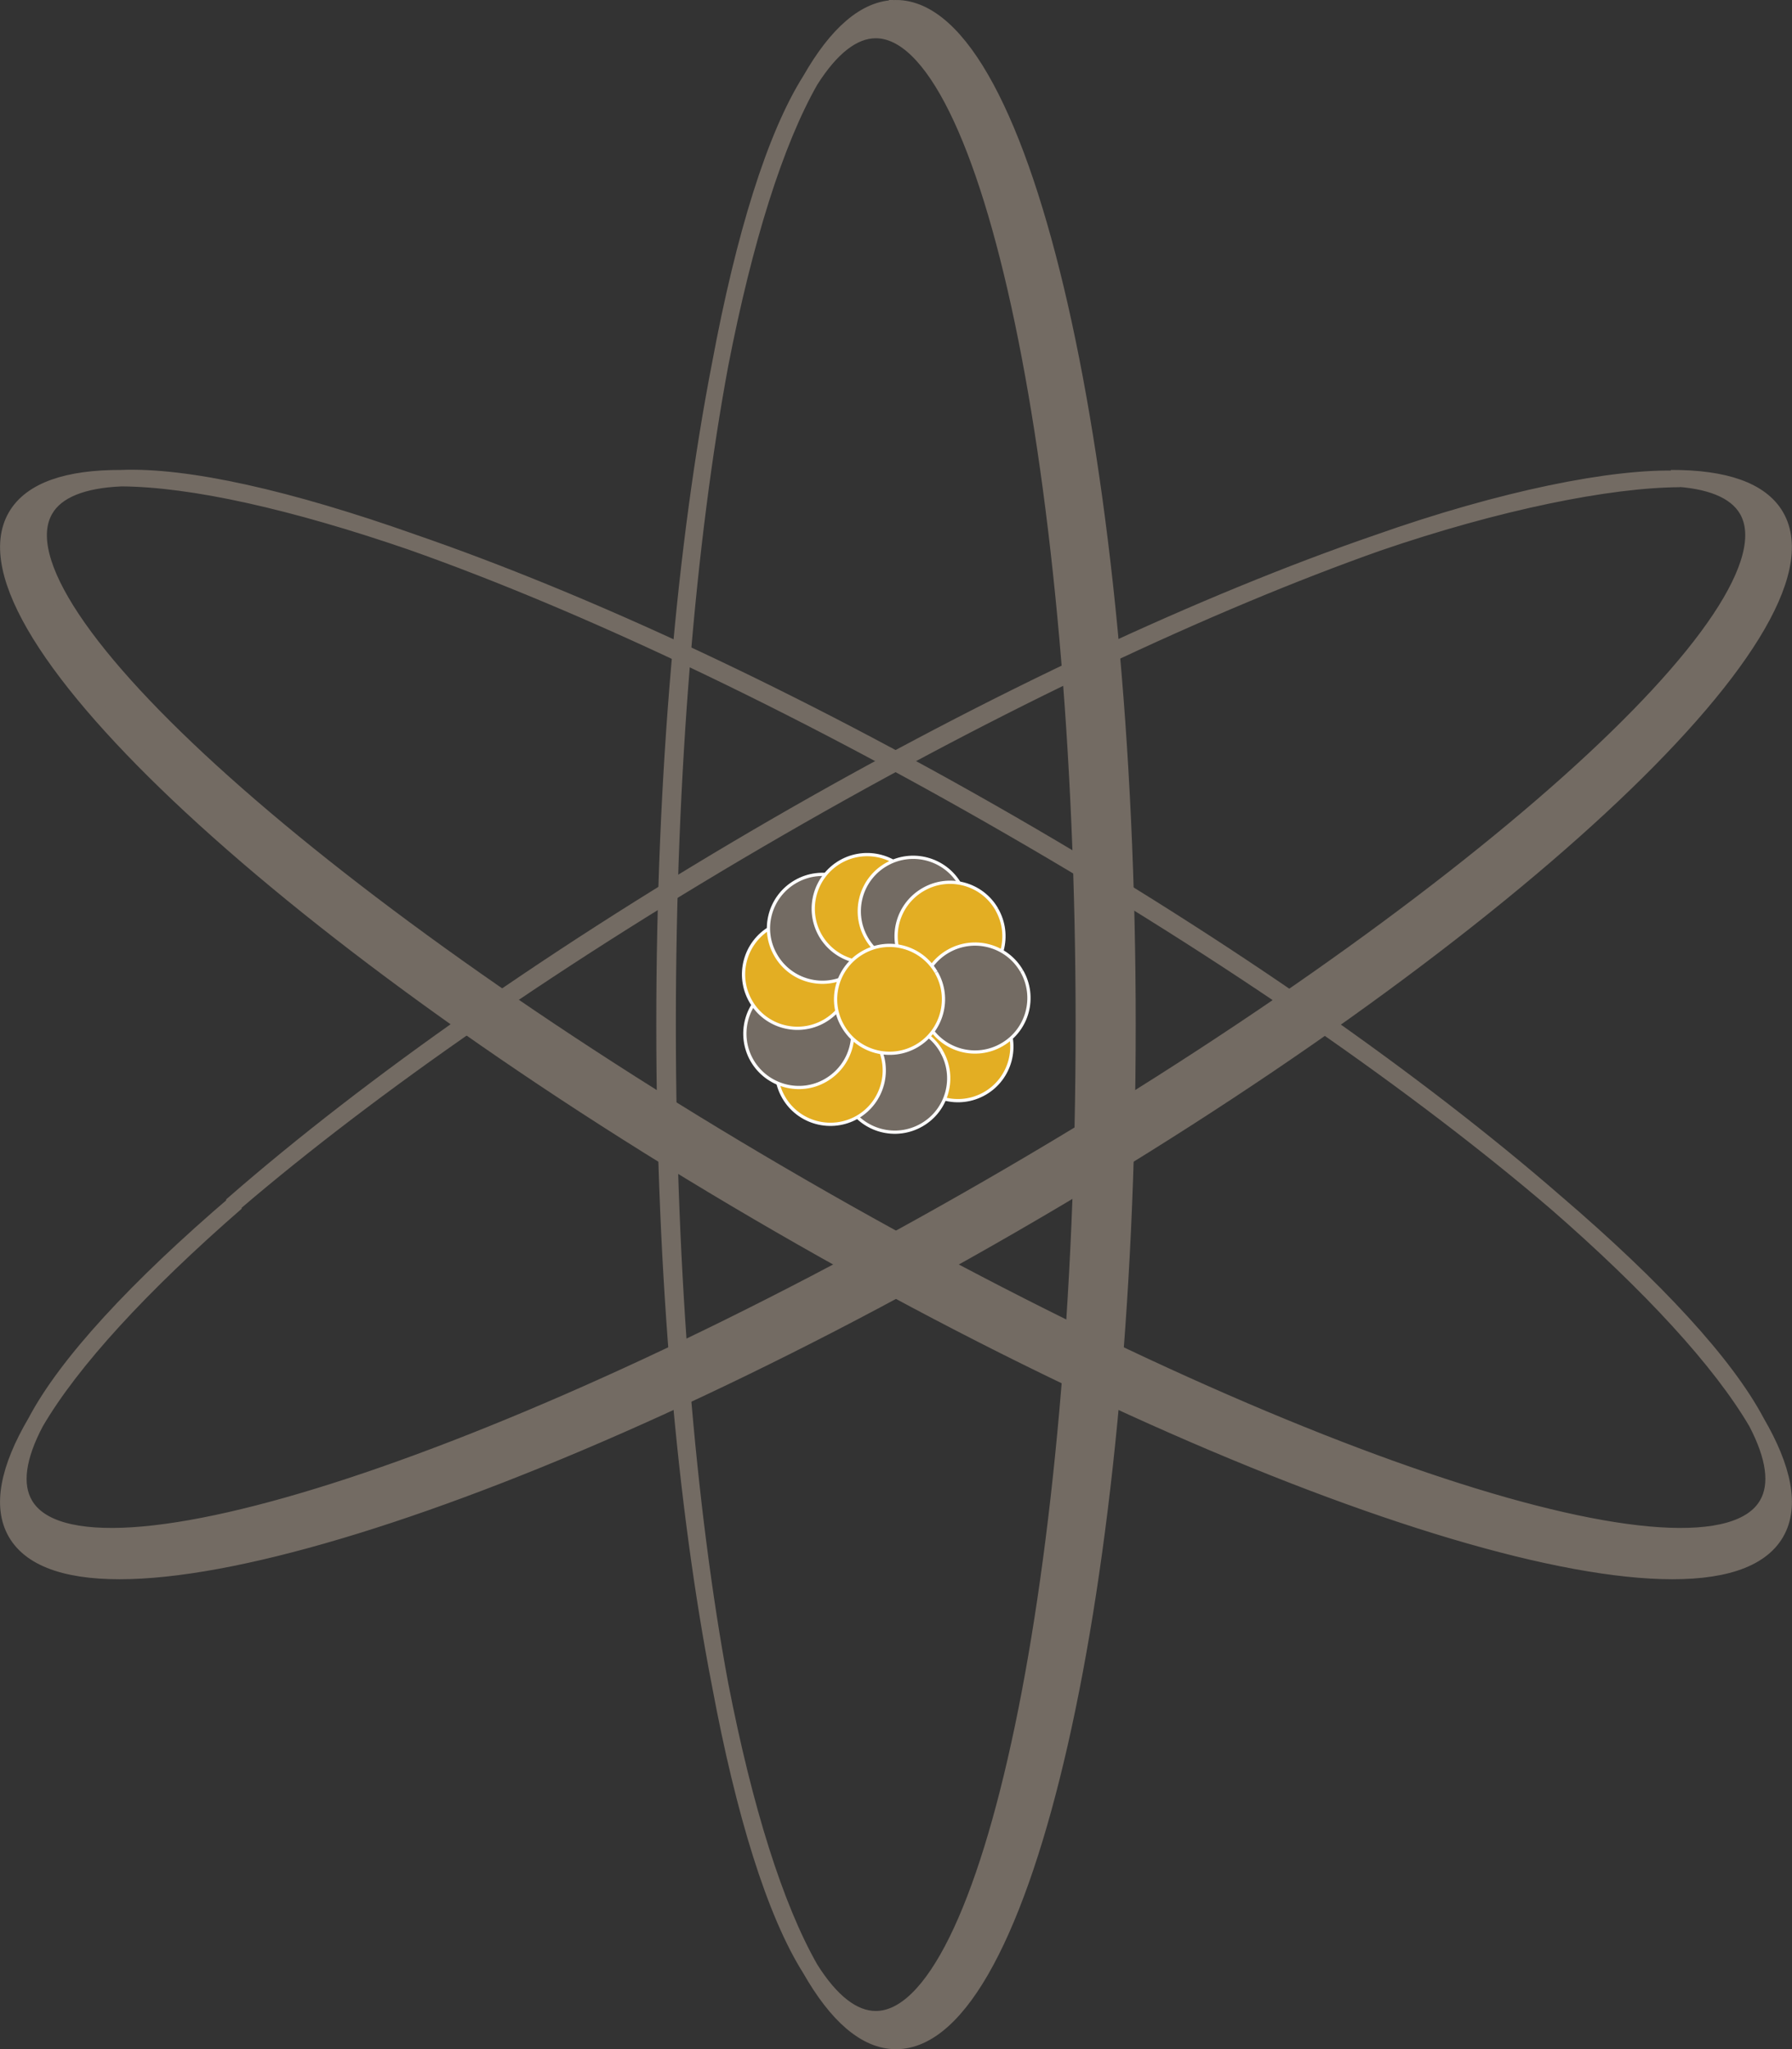 <?xml version="1.0" encoding="UTF-8" standalone="no"?>
<!-- Created with Inkscape (http://www.inkscape.org/) -->

<svg
   xmlns:dc="http://purl.org/dc/elements/1.1/"
   xmlns:cc="http://creativecommons.org/ns#"
   xmlns:rdf="http://www.w3.org/1999/02/22-rdf-syntax-ns#"
   xmlns:svg="http://www.w3.org/2000/svg"
   xmlns="http://www.w3.org/2000/svg"
   xmlns:sodipodi="http://sodipodi.sourceforge.net/DTD/sodipodi-0.dtd"
   xmlns:inkscape="http://www.inkscape.org/namespaces/inkscape"
   width="87.618"
   height="100.175"
   id="svg177175"
   version="1.1"
   inkscape:version="0.91 r13725"
   sodipodi:docname="atom.svg">
  <rect width="100%" height="100%" fill="#333333" stroke="none"/>
  <defs
     id="defs177177" />
  <sodipodi:namedview
     id="base"
     pagecolor="#ffffff"
     bordercolor="#666666"
     borderopacity="1.0"
     inkscape:pageopacity="0.0"
     inkscape:pageshadow="2"
     inkscape:zoom="5.4497817"
     inkscape:cx="41.817092"
     inkscape:cy="50.083533"
     inkscape:document-units="px"
     inkscape:current-layer="layer1"
     showgrid="false"
     fit-margin-top="0"
     fit-margin-left="0"
     fit-margin-right="0"
     fit-margin-bottom="0"
     inkscape:window-width="1366"
     inkscape:window-height="715"
     inkscape:window-x="-8"
     inkscape:window-y="-8"
     inkscape:window-maximized="1" />
  <g
     inkscape:label="Layer 1"
     inkscape:groupmode="layer"
     id="layer1"
     transform="translate(-406.585,-430.846)">
    <path
       style="fill:#736b63;fill-opacity:1;fill-rule:nonzero;stroke:#736b63;stroke-width:0.805;stroke-linecap:butt;stroke-linejoin:miter;stroke-miterlimit:4;stroke-opacity:1"
       d="m 473.939,457.386 c 5.85,-2.007 11.309,-3.11 14.775,-3.125 -3.218,-0.132 -8.711,0.981 -14.775,3.125 z m -55.894,32.275 c 6.636,-5.679 15.938,-12.168 26.665,-18.359 10.728,-6.196 21.001,-11.006 29.229,-13.916 -8.364,2.876 -18.633,7.622 -29.307,13.784 -10.669,6.162 -19.912,12.681 -26.587,18.491 z m -9.717,10.713 c 1.743,-2.988 5.161,-6.699 9.819,-10.752 -4.883,4.175 -8.325,7.905 -9.819,10.752 z m 85.093,-44.282 c -0.737,-1.279 -2.529,-1.88 -5.142,-1.87 1.875,0.078 3.169,0.581 3.73,1.543 2.808,4.873 -13.77,19.692 -37.026,33.115 -23.252,13.428 -44.375,20.376 -47.188,15.508 -0.562,-0.972 -0.352,-2.344 0.532,-4.014 -1.328,2.261 -1.704,4.116 -0.962,5.4 3.13,5.415 24.927,-1.323 48.687,-15.044 23.765,-13.716 40.493,-29.229 37.368,-34.639 z m 0,0"
       id="path563"
       inkscape:connector-curvature="0" />
    <path
       style="fill:#736b63;fill-opacity:1;fill-rule:nonzero;stroke:#736b63;stroke-width:0.805;stroke-linecap:butt;stroke-linejoin:miter;stroke-miterlimit:4;stroke-opacity:1"
       d="m 407.366,456.092 c 0.742,-1.279 2.529,-1.88 5.146,-1.87 -1.88,0.078 -3.174,0.581 -3.726,1.543 -2.812,4.873 13.76,19.692 37.017,33.115 23.252,13.428 44.38,20.376 47.188,15.508 0.562,-0.972 0.352,-2.344 -0.522,-4.014 1.318,2.261 1.694,4.116 0.952,5.4 -3.125,5.415 -24.922,-1.323 -48.687,-15.044 -23.765,-13.716 -40.493,-29.229 -37.368,-34.639 z m 85.103,44.282 c -1.753,-2.988 -5.166,-6.699 -9.824,-10.752 4.878,4.175 8.32,7.905 9.824,10.752 z m -9.824,-10.752 c -6.636,-5.674 -15.942,-12.168 -26.67,-18.354 -10.728,-6.196 -20.996,-11.006 -29.229,-13.916 8.364,2.876 18.633,7.622 29.307,13.784 10.674,6.162 19.917,12.681 26.592,18.486 z m -55.898,-32.271 c -5.85,-2.012 -10.771,-3.11 -14.233,-3.13 3.213,-0.127 8.169,0.986 14.233,3.13 z m 0,0"
       id="path565"
       inkscape:connector-curvature="0" />
    <path
       style="fill:#736b63;fill-opacity:1;fill-rule:nonzero;stroke:#736b63;stroke-width:0.805;stroke-linecap:butt;stroke-linejoin:miter;stroke-miterlimit:4;stroke-opacity:1"
       d="m 450.394,431.249 c -1.48,0 -2.896,1.25 -4.189,3.521 1.006,-1.587 2.085,-2.456 3.198,-2.456 5.62,0 10.176,21.772 10.176,48.623 0,26.846 -4.556,48.618 -10.176,48.618 -1.113,0 -2.202,-0.869 -3.203,-2.466 1.294,2.275 2.715,3.53 4.194,3.53 6.255,0 11.318,-22.246 11.318,-49.683 0,-27.441 -5.063,-49.688 -11.318,-49.688 z m -4.194,95.84 c -1.719,-3.008 -3.223,-7.817 -4.404,-13.882 1.177,6.318 2.686,11.162 4.404,13.882 z m -4.404,-13.882 c -1.597,-8.589 -2.568,-19.888 -2.568,-32.27 0,-12.388 0.972,-23.687 2.568,-32.275 -1.689,8.687 -2.72,19.951 -2.72,32.275 0,12.324 1.03,23.584 2.72,32.27 z m 0,-64.546 c 1.182,-6.069 2.69,-10.879 4.409,-13.892 -1.719,2.72 -3.232,7.568 -4.409,13.892 z m 0,0"
       id="path567"
       inkscape:connector-curvature="0" />
    <path
       style="fill:#e3ae23;fill-opacity:1;fill-rule:evenodd;stroke:#ffffff;stroke-width:0.158;stroke-linecap:butt;stroke-linejoin:miter;stroke-miterlimit:4;stroke-opacity:1"
       d="m 455.706,480.697 c 0.728,1.26 0.293,2.871 -0.962,3.599 -1.265,0.732 -2.876,0.298 -3.604,-0.967 -0.732,-1.255 -0.298,-2.871 0.962,-3.594 1.26,-0.732 2.866,-0.303 3.599,0.952"
       id="path569"
       inkscape:connector-curvature="0" />
    <path
       style="fill:#736b63;fill-opacity:1;fill-rule:evenodd;stroke:#ffffff;stroke-width:0.158;stroke-linecap:butt;stroke-linejoin:miter;stroke-miterlimit:4;stroke-opacity:1"
       d="m 452.616,482.24 c 0.732,1.26 0.298,2.876 -0.962,3.599 -1.26,0.728 -2.871,0.298 -3.604,-0.962 -0.728,-1.265 -0.293,-2.871 0.967,-3.604 1.26,-0.728 2.871,-0.298 3.599,0.962"
       id="path571"
       inkscape:connector-curvature="0" />
    <path
       style="fill:#e3ae23;fill-opacity:1;fill-rule:evenodd;stroke:#ffffff;stroke-width:0.158;stroke-linecap:butt;stroke-linejoin:miter;stroke-miterlimit:4;stroke-opacity:1"
       d="m 449.466,481.854 c 0.728,1.26 0.298,2.876 -0.962,3.604 -1.265,0.723 -2.876,0.293 -3.604,-0.967 -0.728,-1.265 -0.298,-2.876 0.967,-3.604 1.255,-0.728 2.866,-0.298 3.594,0.962"
       id="path573"
       inkscape:connector-curvature="0" />
    <path
       style="fill:#736b63;fill-opacity:1;fill-rule:evenodd;stroke:#ffffff;stroke-width:0.158;stroke-linecap:butt;stroke-linejoin:miter;stroke-miterlimit:4;stroke-opacity:1"
       d="m 447.923,480.057 c 0.732,1.255 0.298,2.866 -0.967,3.599 -1.255,0.728 -2.866,0.293 -3.599,-0.962 -0.728,-1.265 -0.293,-2.876 0.962,-3.604 1.265,-0.732 2.871,-0.298 3.604,0.957"
       id="path575"
       inkscape:connector-curvature="0" />
    <path
       style="fill:#e3ae23;fill-opacity:1;fill-rule:evenodd;stroke:#ffffff;stroke-width:0.158;stroke-linecap:butt;stroke-linejoin:miter;stroke-miterlimit:4;stroke-opacity:1"
       d="m 447.86,477.157 c 0.728,1.265 0.298,2.871 -0.967,3.604 -1.26,0.728 -2.876,0.298 -3.599,-0.962 -0.728,-1.265 -0.298,-2.876 0.962,-3.604 1.26,-0.728 2.871,-0.298 3.599,0.957"
       id="path577"
       inkscape:connector-curvature="0" />
    <path
       style="fill:#736b63;fill-opacity:1;fill-rule:evenodd;stroke:#ffffff;stroke-width:0.158;stroke-linecap:butt;stroke-linejoin:miter;stroke-miterlimit:4;stroke-opacity:1"
       d="m 449.08,474.906 c 0.728,1.265 0.298,2.876 -0.962,3.604 -1.265,0.728 -2.876,0.298 -3.604,-0.967 -0.732,-1.26 -0.298,-2.871 0.967,-3.599 1.26,-0.728 2.866,-0.298 3.599,0.957"
       id="path579"
       inkscape:connector-curvature="0" />
    <path
       style="fill:#e3ae23;fill-opacity:1;fill-rule:evenodd;stroke:#ffffff;stroke-width:0.158;stroke-linecap:butt;stroke-linejoin:miter;stroke-miterlimit:4;stroke-opacity:1"
       d="m 451.268,473.944 c 0.728,1.26 0.298,2.876 -0.967,3.599 -1.255,0.732 -2.871,0.298 -3.604,-0.962 -0.723,-1.265 -0.288,-2.871 0.967,-3.604 1.265,-0.728 2.871,-0.298 3.604,0.962"
       id="path581"
       inkscape:connector-curvature="0" />
    <path
       style="fill:#736b63;fill-opacity:1;fill-rule:evenodd;stroke:#ffffff;stroke-width:0.158;stroke-linecap:butt;stroke-linejoin:miter;stroke-miterlimit:4;stroke-opacity:1"
       d="m 453.519,474.076 c 0.728,1.255 0.298,2.871 -0.967,3.599 -1.26,0.728 -2.876,0.293 -3.599,-0.962 -0.728,-1.265 -0.298,-2.876 0.962,-3.604 1.26,-0.728 2.871,-0.298 3.599,0.957"
       id="path583"
       inkscape:connector-curvature="0" />
    <path
       style="fill:#e3ae23;fill-opacity:1;fill-rule:evenodd;stroke:#ffffff;stroke-width:0.158;stroke-linecap:butt;stroke-linejoin:miter;stroke-miterlimit:4;stroke-opacity:1"
       d="m 455.316,475.292 c 0.732,1.265 0.298,2.876 -0.962,3.604 -1.26,0.732 -2.871,0.298 -3.599,-0.967 -0.732,-1.26 -0.298,-2.871 0.967,-3.599 1.255,-0.728 2.866,-0.298 3.594,0.957"
       id="path585"
       inkscape:connector-curvature="0" />
    <path
       style="fill:#736b63;fill-opacity:1;fill-rule:evenodd;stroke:#ffffff;stroke-width:0.158;stroke-linecap:butt;stroke-linejoin:miter;stroke-miterlimit:4;stroke-opacity:1"
       d="m 456.541,478.314 c 0.728,1.265 0.298,2.876 -0.967,3.604 -1.26,0.732 -2.871,0.298 -3.599,-0.967 -0.728,-1.26 -0.298,-2.871 0.962,-3.599 1.26,-0.728 2.871,-0.303 3.599,0.957"
       id="path587"
       inkscape:connector-curvature="0" />
    <path
       style="fill:#e3ae23;fill-opacity:1;fill-rule:evenodd;stroke:#ffffff;stroke-width:0.158;stroke-linecap:butt;stroke-linejoin:miter;stroke-miterlimit:4;stroke-opacity:1"
       d="m 452.362,478.382 c 0.728,1.255 0.293,2.871 -0.962,3.599 -1.265,0.728 -2.876,0.298 -3.604,-0.967 -0.732,-1.26 -0.298,-2.871 0.967,-3.599 1.255,-0.728 2.861,-0.298 3.594,0.957"
       id="path589"
       inkscape:connector-curvature="0" />
  </g>
</svg>
